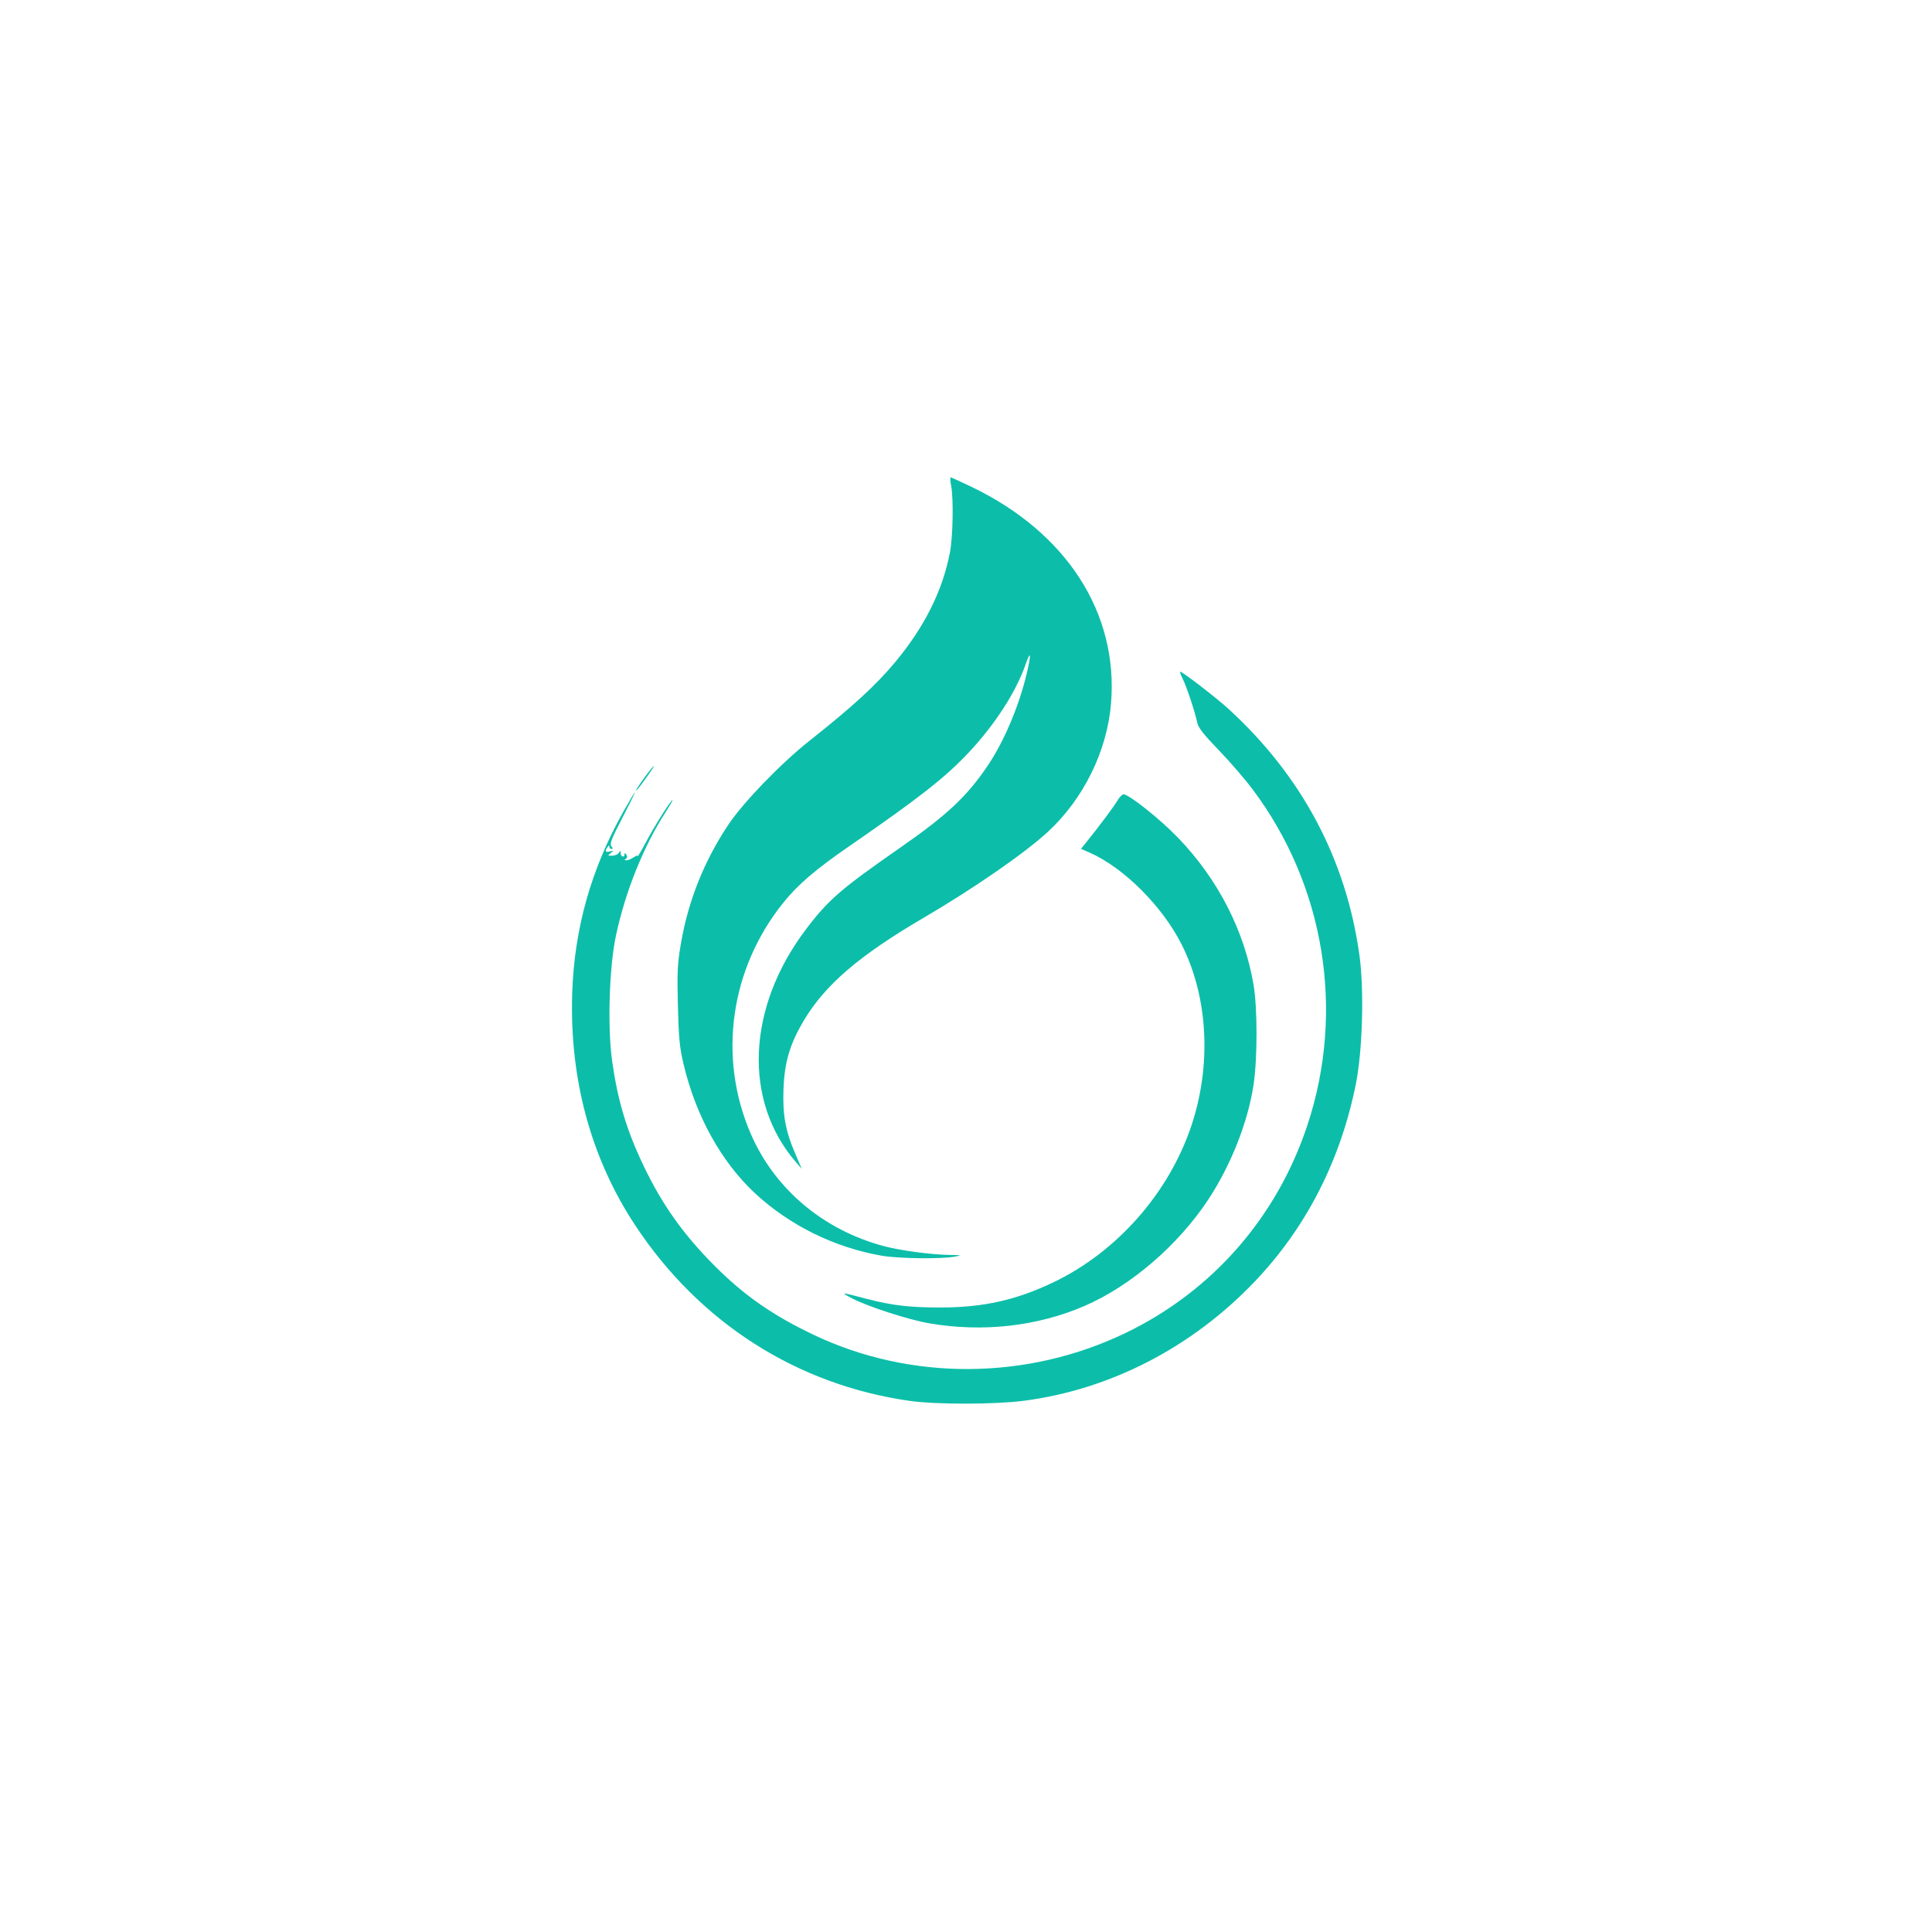 <?xml version="1.0" encoding="utf-8"?>
<svg xmlns="http://www.w3.org/2000/svg" width="1024" height="1024" viewBox="0 0 1024 1024" version="1.1">
  <path d="M 504.091 257.250 C 505.444 264.248, 505.105 284.224, 503.488 292.750 C 499.654 312.959, 489.998 332.304, 474.412 351 C 464.206 363.243, 451.834 374.589, 428.971 392.677 C 413.939 404.569, 394.003 425.197, 386.052 437.084 C 373.234 456.246, 364.748 477.502, 360.894 500.097 C 359.052 510.899, 358.845 515.146, 359.293 533 C 359.725 550.201, 360.212 555.208, 362.320 564.111 C 368.812 591.528, 382.377 615.977, 400.308 632.579 C 418.583 649.499, 442.187 661.135, 467.143 665.527 C 476.050 667.094, 498.440 667.396, 506 666.051 C 510.109 665.320, 509.805 665.238, 502.500 665.107 C 493.205 664.940, 477.074 662.753, 468.602 660.510 C 436.480 652.006, 410.632 630.248, 397.970 601.053 C 380.350 560.429, 386.944 513.536, 415.218 478.390 C 422.939 468.792, 432.293 460.790, 450.331 448.353 C 487.213 422.922, 501.183 411.956, 513.599 398.685 C 527.465 383.865, 538.546 366.668, 543.570 352.172 C 546.406 343.989, 546.657 346.712, 544.061 357.500 C 539.966 374.513, 532.209 392.813, 523.712 405.500 C 512.687 421.964, 502.050 431.954, 477 449.369 C 445.513 471.259, 438.803 477.094, 426.877 492.956 C 395.829 534.253, 393.832 583.629, 421.903 616 L 424.938 619.500 421.429 611.317 C 416.274 599.294, 414.732 590.702, 415.273 577 C 415.834 562.768, 418.693 553.236, 426.152 540.723 C 437.348 521.941, 455.593 506.317, 489.500 486.474 C 515.934 471.005, 542.920 452.353, 555.225 441.048 C 574.250 423.568, 586.818 398.069, 588.878 372.770 C 592.779 324.878, 565.343 282.285, 515 258.078 C 509.225 255.301, 504.223 253.022, 503.884 253.014 C 503.546 253.006, 503.639 254.912, 504.091 257.250 M 626.842 359.750 C 628.949 363.949, 633.492 377.640, 634.555 383 C 635.077 385.628, 637.898 389.241, 645.877 397.500 C 651.721 403.550, 659.821 412.919, 663.875 418.320 C 702.163 469.329, 713.017 535.948, 692.904 596.500 C 676.691 645.312, 642.508 684.355, 596.606 706.487 C 544.388 731.666, 482.697 732.014, 431.125 707.422 C 409.525 697.122, 394.538 686.685, 378.930 671.073 C 362.221 654.359, 350.934 638.479, 341.057 617.787 C 332.100 599.021, 327.344 583.143, 324.438 562.301 C 321.934 544.348, 322.887 512.858, 326.444 496 C 331.316 472.913, 341.028 448.689, 352.604 430.750 C 355 427.038, 356.735 424, 356.460 424 C 355.609 424, 346.740 438.082, 342.288 446.500 C 339.962 450.900, 338.045 454.137, 338.029 453.693 C 338.013 453.250, 337 453.587, 335.777 454.443 C 334.555 455.299, 332.868 455.993, 332.027 455.985 C 330.945 455.974, 330.849 455.748, 331.697 455.208 C 332.487 454.706, 332.577 453.945, 331.963 452.974 C 331.333 451.977, 331.026 451.905, 331.015 452.750 C 330.991 454.705, 329.002 454.215, 328.985 452.250 C 328.972 450.758, 328.829 450.721, 328.021 452 C 327.500 452.825, 325.894 453.521, 324.453 453.548 C 321.997 453.592, 321.948 453.506, 323.667 452.173 C 325.393 450.833, 325.369 450.781, 323.250 451.281 C 320.803 451.859, 320.504 451.315, 322 449 C 322.646 448, 322.974 447.917, 322.985 448.750 C 322.993 449.438, 323.505 450, 324.122 450 C 324.909 450, 324.881 449.561, 324.028 448.533 C 323.035 447.338, 324.109 444.567, 329.838 433.533 C 333.703 426.090, 336.696 420, 336.489 420 C 336.282 420, 333.521 424.613, 330.354 430.250 C 313.265 460.667, 304.368 492.321, 303.279 526.578 C 301.835 572.031, 313.249 613.993, 336.724 649.520 C 370.752 701.022, 422.305 733.986, 482.117 742.488 C 496.018 744.463, 527.124 744.447, 542.542 742.455 C 588.502 736.519, 631.861 714.121, 665.179 679.105 C 692.339 650.559, 710.454 615.172, 718.597 574.752 C 722.168 557.024, 723.090 524.929, 720.558 506.500 C 713.549 455.504, 690.063 411.310, 651 375.613 C 644.675 369.833, 626.722 356, 625.546 356 C 625.223 356, 625.806 357.688, 626.842 359.750 M 342.217 411.250 C 338.035 416.957, 336.043 420.162, 337.710 418.500 C 339.476 416.739, 347.082 406, 346.563 406 C 346.288 406, 344.332 408.363, 342.217 411.250 M 592.094 424.566 C 590.192 427.789, 582.241 438.411, 575.532 446.691 L 572.947 449.883 577.635 451.957 C 595.642 459.922, 616.019 480.271, 626.246 500.500 C 640.376 528.450, 642.283 564.552, 631.343 597 C 619.396 632.435, 592.005 663.479, 558.482 679.577 C 538.718 689.068, 521.116 693, 498.396 693 C 482.198 693, 472.594 691.879, 459.569 688.468 C 445.305 684.733, 445.167 684.726, 451.475 688.081 C 459.561 692.383, 481.614 699.530, 492.564 701.399 C 520.895 706.233, 549.692 703.017, 574.733 692.221 C 599.183 681.680, 624.285 660.148, 640.275 636 C 652.362 617.746, 661.486 594.649, 664.422 574.872 C 666.519 560.747, 666.508 534.349, 664.401 521.926 C 659.521 493.166, 645.480 465.854, 624.306 443.938 C 614.702 433.997, 598.363 421, 595.471 421 C 594.771 421, 593.251 422.604, 592.094 424.566" stroke="none" fill="#0cbea9" fill-rule="evenodd"/>
</svg>